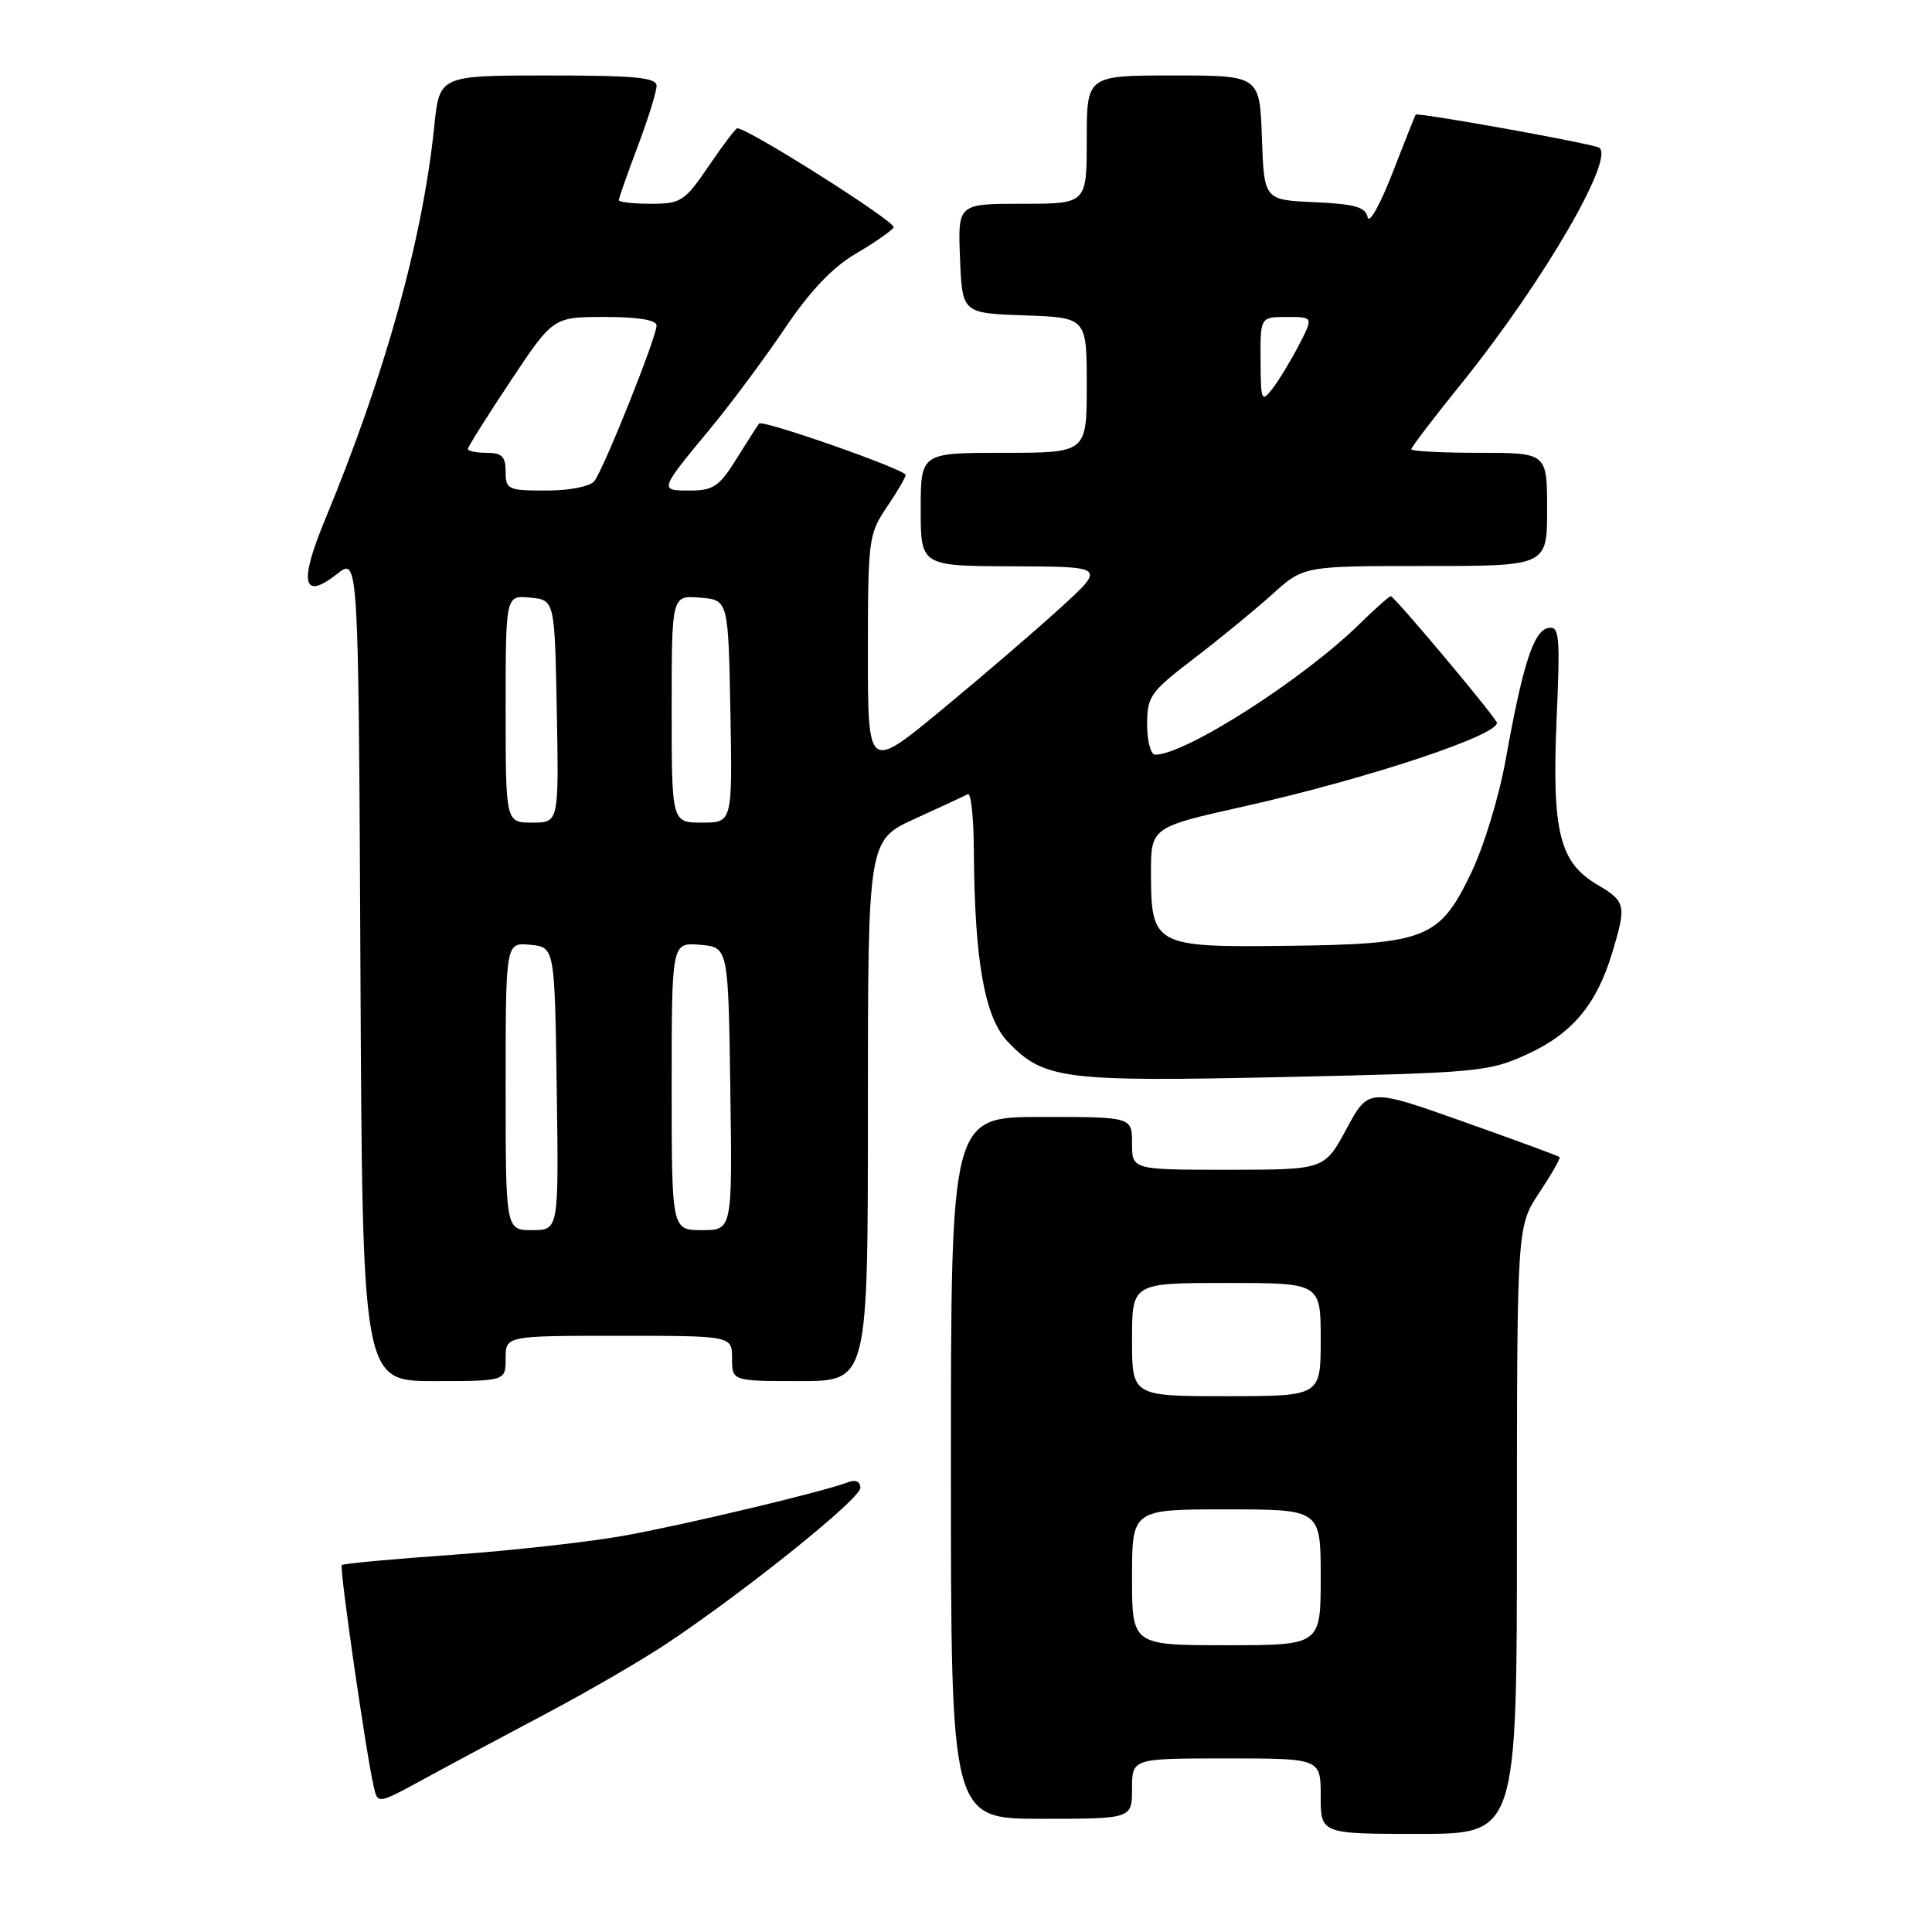 <?xml version="1.0" encoding="UTF-8" standalone="no"?>
<!DOCTYPE svg PUBLIC "-//W3C//DTD SVG 1.1//EN" "http://www.w3.org/Graphics/SVG/1.1/DTD/svg11.dtd" >
<svg xmlns="http://www.w3.org/2000/svg" xmlns:xlink="http://www.w3.org/1999/xlink" version="1.1" viewBox="0 0 256 256">
 <g >
 <path fill="currentColor"
d=" M 201.00 202.75 C 201.01 162.50 201.01 162.50 203.96 158.04 C 205.59 155.59 206.80 153.47 206.65 153.32 C 206.51 153.17 200.75 151.05 193.86 148.61 C 181.34 144.17 181.34 144.17 178.42 149.58 C 175.50 154.99 175.50 154.99 162.75 155.00 C 150.00 155.00 150.00 155.00 150.00 151.50 C 150.00 148.00 150.00 148.00 138.00 148.00 C 126.00 148.00 126.00 148.00 126.00 194.50 C 126.00 241.00 126.00 241.00 138.00 241.00 C 150.00 241.00 150.00 241.00 150.00 237.00 C 150.00 233.00 150.00 233.00 162.50 233.00 C 175.00 233.00 175.00 233.00 175.00 238.00 C 175.00 243.00 175.00 243.00 188.00 243.00 C 201.00 243.00 201.00 243.00 201.00 202.75 Z  M 72.50 226.99 C 78.00 224.08 85.20 219.89 88.50 217.68 C 98.97 210.68 114.00 198.59 114.00 197.16 C 114.00 196.31 113.39 196.02 112.39 196.40 C 109.19 197.63 91.30 201.91 83.00 203.43 C 78.33 204.29 68.01 205.45 60.07 206.01 C 52.13 206.57 45.48 207.18 45.29 207.38 C 44.95 207.72 48.48 232.21 49.53 236.78 C 50.05 239.07 50.05 239.07 56.28 235.67 C 59.70 233.80 67.00 229.90 72.50 226.99 Z  M 67.00 180.00 C 67.00 177.00 67.00 177.00 82.00 177.00 C 97.00 177.00 97.00 177.00 97.00 180.00 C 97.00 183.00 97.00 183.00 106.00 183.00 C 115.00 183.00 115.00 183.00 115.00 147.16 C 115.00 111.33 115.00 111.33 121.25 108.48 C 124.69 106.91 127.84 105.45 128.25 105.23 C 128.66 105.01 129.02 108.36 129.04 112.67 C 129.13 127.32 130.46 134.83 133.56 138.06 C 138.32 143.03 140.91 143.36 170.25 142.71 C 195.87 142.15 197.29 142.02 202.37 139.69 C 208.33 136.96 211.56 133.10 213.62 126.27 C 215.54 119.90 215.44 119.46 211.61 117.20 C 206.62 114.25 205.62 110.13 206.26 95.26 C 206.74 84.15 206.63 82.92 205.15 83.21 C 203.22 83.58 201.79 87.98 199.54 100.50 C 198.63 105.61 196.60 112.25 194.85 115.85 C 190.71 124.41 188.88 125.12 170.37 125.33 C 153.03 125.54 152.52 125.27 152.51 115.78 C 152.50 109.61 152.50 109.61 164.94 106.83 C 181.56 103.10 199.23 97.19 198.31 95.67 C 197.21 93.84 184.73 79.00 184.29 79.00 C 184.08 79.00 182.24 80.63 180.20 82.63 C 172.66 90.03 157.07 100.00 153.06 100.00 C 152.48 100.00 152.00 98.20 152.00 96.00 C 152.00 92.27 152.42 91.68 158.21 87.25 C 161.63 84.64 166.29 80.81 168.58 78.75 C 172.72 75.00 172.72 75.00 188.86 75.00 C 205.00 75.00 205.00 75.00 205.00 67.50 C 205.00 60.00 205.00 60.00 196.00 60.00 C 191.05 60.00 187.00 59.79 187.00 59.53 C 187.00 59.26 189.99 55.35 193.64 50.83 C 204.57 37.28 214.35 20.40 211.78 19.52 C 209.58 18.76 187.79 14.87 187.58 15.19 C 187.48 15.36 186.08 18.88 184.48 23.00 C 182.88 27.12 181.42 29.73 181.22 28.79 C 180.94 27.43 179.53 27.03 174.19 26.79 C 167.50 26.50 167.50 26.50 167.21 18.25 C 166.92 10.00 166.92 10.00 155.46 10.00 C 144.00 10.00 144.00 10.00 144.00 18.50 C 144.00 27.00 144.00 27.00 135.46 27.00 C 126.91 27.00 126.91 27.00 127.21 34.25 C 127.50 41.50 127.50 41.50 135.75 41.79 C 144.00 42.08 144.00 42.08 144.00 51.04 C 144.00 60.00 144.00 60.00 133.00 60.00 C 122.00 60.00 122.00 60.00 122.00 67.50 C 122.00 75.00 122.00 75.00 134.25 75.04 C 146.50 75.08 146.50 75.08 140.50 80.55 C 137.20 83.57 130.11 89.65 124.75 94.08 C 115.00 102.13 115.00 102.13 115.00 86.51 C 115.00 71.50 115.10 70.75 117.50 67.21 C 118.87 65.19 120.00 63.26 120.00 62.93 C 120.00 62.22 101.07 55.58 100.59 56.12 C 100.42 56.33 99.08 58.41 97.62 60.75 C 95.32 64.45 94.52 65.00 91.43 65.00 C 87.31 65.00 87.31 65.01 94.22 56.67 C 96.87 53.46 101.26 47.56 103.97 43.55 C 107.33 38.56 110.31 35.42 113.39 33.62 C 115.87 32.16 118.13 30.60 118.42 30.13 C 118.83 29.46 99.16 17.00 97.69 17.00 C 97.48 17.00 95.78 19.25 93.91 22.00 C 90.72 26.68 90.23 27.00 86.25 27.00 C 83.91 27.00 82.00 26.79 82.00 26.52 C 82.00 26.26 83.12 23.06 84.50 19.40 C 85.88 15.75 87.00 12.14 87.00 11.38 C 87.00 10.27 84.18 10.00 72.62 10.00 C 58.23 10.00 58.23 10.00 57.54 16.75 C 55.99 31.79 51.03 49.65 43.04 68.93 C 39.58 77.29 40.12 79.63 44.68 76.04 C 47.50 73.82 47.50 73.82 47.76 128.41 C 48.02 183.00 48.02 183.00 57.51 183.00 C 67.00 183.00 67.00 183.00 67.00 180.00 Z  M 150.00 209.00 C 150.00 200.00 150.00 200.00 162.50 200.00 C 175.00 200.00 175.00 200.00 175.00 209.00 C 175.00 218.00 175.00 218.00 162.50 218.00 C 150.00 218.00 150.00 218.00 150.00 209.00 Z  M 150.00 177.50 C 150.00 170.00 150.00 170.00 162.50 170.00 C 175.00 170.00 175.00 170.00 175.00 177.50 C 175.00 185.00 175.00 185.00 162.50 185.00 C 150.00 185.00 150.00 185.00 150.00 177.50 Z  M 67.00 143.94 C 67.00 124.87 67.00 124.87 70.25 125.19 C 73.50 125.50 73.50 125.50 73.77 144.25 C 74.04 163.00 74.04 163.00 70.52 163.00 C 67.00 163.00 67.00 163.00 67.00 143.94 Z  M 89.00 143.94 C 89.00 124.88 89.00 124.88 92.75 125.19 C 96.50 125.50 96.50 125.50 96.77 144.25 C 97.04 163.00 97.04 163.00 93.02 163.00 C 89.00 163.00 89.00 163.00 89.00 143.94 Z  M 67.00 93.94 C 67.00 78.87 67.00 78.87 70.25 79.19 C 73.50 79.50 73.50 79.50 73.78 94.25 C 74.05 109.00 74.05 109.00 70.53 109.00 C 67.00 109.00 67.00 109.00 67.00 93.94 Z  M 89.00 93.94 C 89.00 78.88 89.00 78.88 92.75 79.19 C 96.50 79.50 96.50 79.50 96.78 94.25 C 97.05 109.00 97.05 109.00 93.03 109.00 C 89.00 109.00 89.00 109.00 89.00 93.94 Z  M 67.00 62.50 C 67.00 60.50 66.50 60.00 64.50 60.00 C 63.12 60.00 62.00 59.77 62.00 59.49 C 62.00 59.21 64.54 55.16 67.65 50.49 C 73.30 42.00 73.30 42.00 80.15 42.00 C 84.56 42.00 87.00 42.40 87.00 43.13 C 87.00 44.67 79.99 62.20 78.75 63.75 C 78.18 64.47 75.48 65.00 72.38 65.00 C 67.31 65.00 67.00 64.86 67.00 62.50 Z  M 167.03 47.75 C 167.00 42.00 167.00 42.00 170.52 42.00 C 174.04 42.00 174.04 42.00 172.10 45.75 C 171.03 47.81 169.46 50.40 168.61 51.50 C 167.16 53.37 167.06 53.14 167.03 47.75 Z "/>
</g>
</svg>